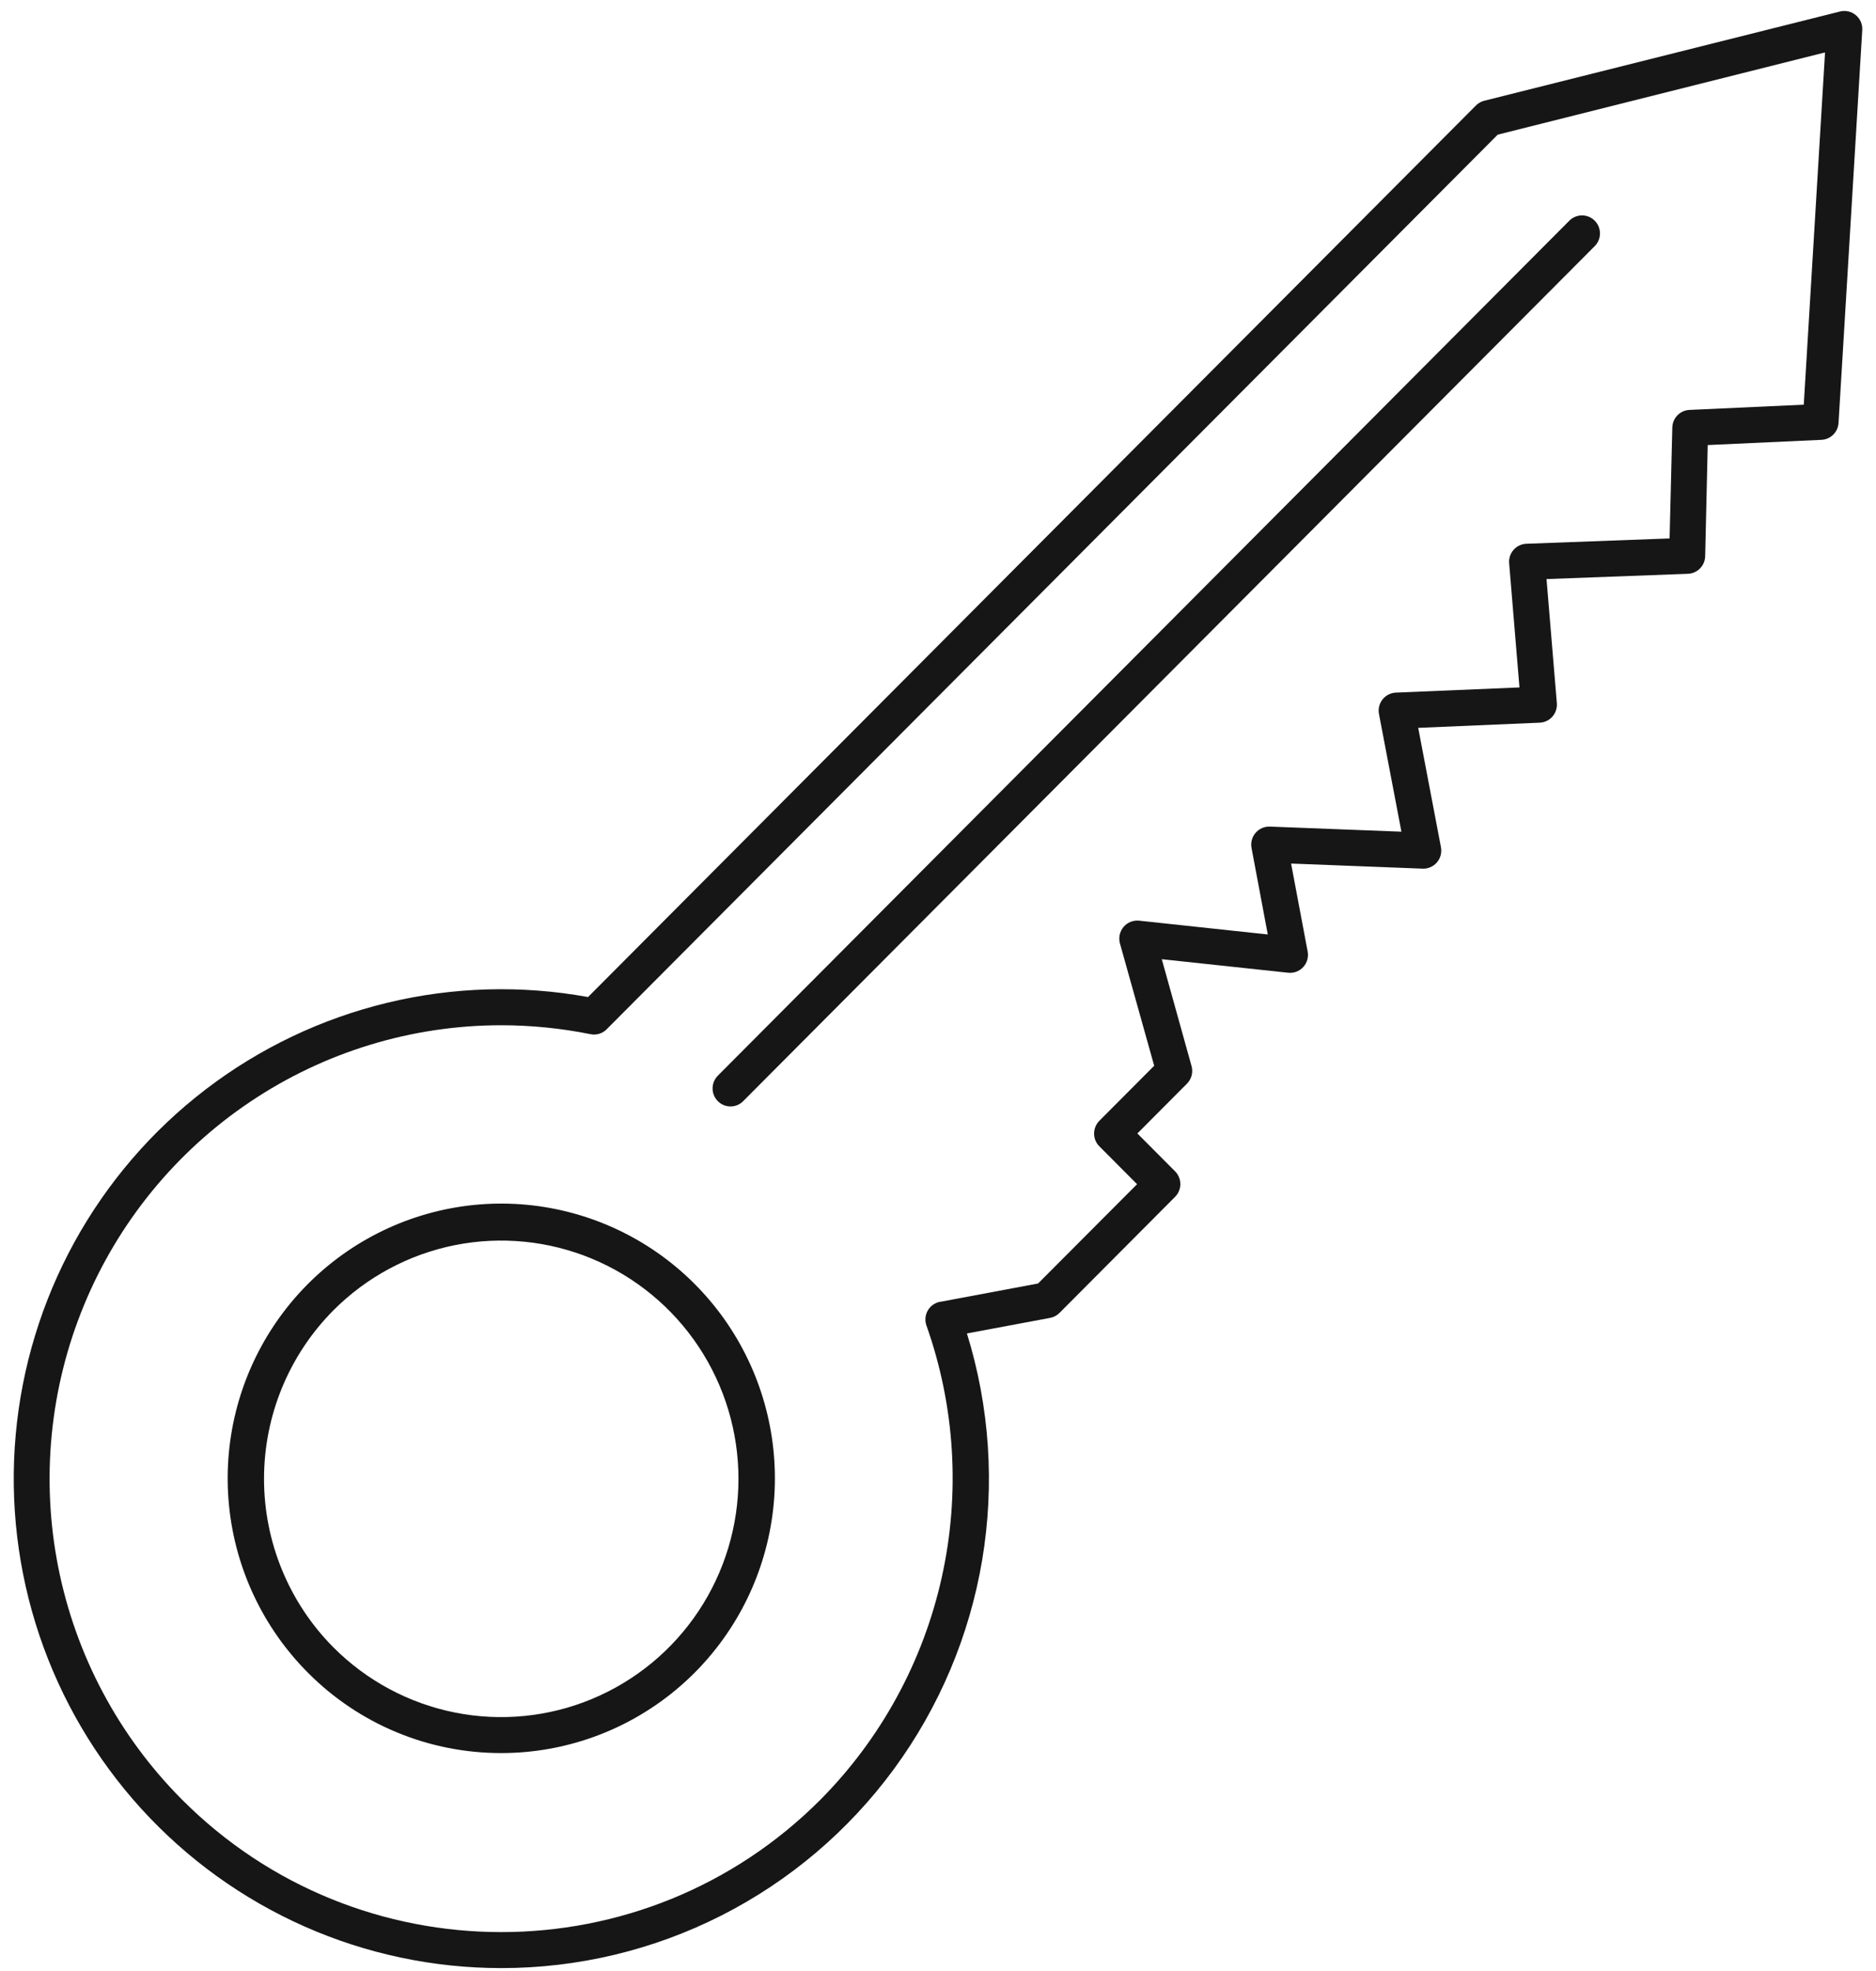 <svg width="80" height="84" viewBox="0 0 80 84" fill="none" xmlns="http://www.w3.org/2000/svg">
<path d="M21.376 83.876C18.489 83.876 15.634 83.274 12.993 82.106C10.351 80.938 7.981 79.231 6.033 77.094C4.085 74.956 2.602 72.435 1.678 69.69C0.755 66.946 0.411 64.039 0.669 61.154C0.927 58.269 1.781 55.469 3.176 52.933C4.572 50.398 6.478 48.181 8.774 46.426C11.07 44.67 13.706 43.414 16.512 42.737C19.319 42.059 22.235 41.976 25.076 42.492L62.937 4.498C63.035 4.399 63.158 4.328 63.293 4.294L78.466 0.49C78.582 0.461 78.704 0.46 78.821 0.487C78.938 0.513 79.047 0.568 79.139 0.645C79.232 0.722 79.305 0.819 79.353 0.93C79.4 1.041 79.421 1.161 79.414 1.281L78.402 18.029C78.39 18.217 78.309 18.394 78.175 18.526C78.04 18.659 77.862 18.736 77.674 18.745L72.824 18.967L72.715 23.705C72.71 23.901 72.632 24.087 72.495 24.226C72.358 24.365 72.173 24.447 71.978 24.454L65.95 24.679L66.39 29.968C66.398 30.071 66.386 30.175 66.353 30.273C66.321 30.371 66.269 30.462 66.201 30.54C66.133 30.617 66.05 30.68 65.957 30.725C65.864 30.769 65.762 30.795 65.659 30.799L60.478 31.02L61.448 36.108C61.469 36.222 61.465 36.339 61.435 36.45C61.406 36.562 61.352 36.665 61.276 36.753C61.202 36.84 61.108 36.91 61.002 36.956C60.897 37.003 60.783 37.025 60.667 37.02L55.057 36.803L55.763 40.55C55.786 40.668 55.78 40.789 55.748 40.905C55.715 41.02 55.656 41.126 55.575 41.214C55.494 41.302 55.393 41.37 55.282 41.412C55.17 41.454 55.05 41.469 54.931 41.456L49.543 40.879L50.812 45.433C50.849 45.564 50.85 45.703 50.816 45.834C50.781 45.966 50.712 46.087 50.617 46.183L48.502 48.306L50.111 49.92C50.182 49.991 50.238 50.076 50.276 50.169C50.315 50.262 50.335 50.362 50.335 50.463C50.335 50.564 50.315 50.664 50.276 50.757C50.238 50.85 50.182 50.935 50.111 51.006L45.181 55.954C45.072 56.063 44.932 56.137 44.78 56.166L41.233 56.829C42.202 59.951 42.424 63.258 41.884 66.483C41.343 69.707 40.054 72.759 38.121 75.392C36.189 78.024 33.666 80.164 30.757 81.638C27.848 83.112 24.635 83.878 21.376 83.876ZM21.366 43.694C17.557 43.696 13.835 44.831 10.669 46.956C7.503 49.08 5.035 52.099 3.579 55.63C2.122 59.162 1.742 63.047 2.485 66.796C3.229 70.544 5.063 73.987 7.756 76.69C15.266 84.226 27.486 84.226 34.996 76.69C37.569 74.092 39.358 70.818 40.156 67.244C40.955 63.67 40.73 59.943 39.508 56.492C39.451 56.332 39.448 56.157 39.501 55.995C39.553 55.834 39.658 55.694 39.798 55.599C39.904 55.526 40.027 55.481 40.155 55.47L44.267 54.7L48.489 50.468L46.88 48.853C46.809 48.782 46.753 48.697 46.714 48.604C46.676 48.511 46.656 48.411 46.656 48.31C46.656 48.21 46.676 48.11 46.714 48.017C46.753 47.923 46.809 47.839 46.88 47.767L49.219 45.42L47.759 40.209C47.726 40.088 47.722 39.961 47.748 39.838C47.775 39.716 47.831 39.602 47.911 39.506C47.992 39.41 48.094 39.336 48.21 39.289C48.326 39.242 48.451 39.224 48.575 39.237L54.063 39.825L53.37 36.138C53.349 36.025 53.353 35.908 53.383 35.796C53.413 35.685 53.468 35.581 53.543 35.494C53.618 35.407 53.711 35.337 53.817 35.291C53.922 35.245 54.037 35.224 54.152 35.228L59.762 35.445L58.805 30.43C58.784 30.321 58.787 30.21 58.813 30.103C58.84 29.995 58.889 29.895 58.957 29.809C59.025 29.722 59.111 29.651 59.209 29.601C59.307 29.551 59.414 29.523 59.524 29.518L64.796 29.297L64.356 24.005C64.347 23.901 64.36 23.797 64.392 23.699C64.425 23.6 64.477 23.509 64.546 23.432C64.615 23.354 64.698 23.291 64.792 23.247C64.885 23.202 64.987 23.178 65.09 23.174L71.198 22.947L71.314 18.219C71.319 18.024 71.397 17.839 71.532 17.7C71.668 17.561 71.851 17.478 72.045 17.47L76.92 17.247L77.827 2.234L63.868 5.739L25.907 43.829C25.819 43.93 25.705 44.006 25.578 44.05C25.451 44.093 25.314 44.102 25.183 44.075C23.926 43.822 22.648 43.694 21.366 43.694Z" fill="#161616"/>
<path d="M21.377 74.712C19.846 74.714 18.331 74.414 16.916 73.827C15.502 73.24 14.217 72.379 13.136 71.292C11.225 69.378 10.034 66.859 9.766 64.163C9.499 61.467 10.172 58.761 11.67 56.507C13.168 54.253 15.399 52.59 17.982 51.801C20.565 51.013 23.341 51.148 25.836 52.184C28.331 53.219 30.391 55.091 31.665 57.48C32.938 59.868 33.347 62.627 32.821 65.284C32.295 67.942 30.867 70.334 28.78 72.053C26.693 73.772 24.077 74.712 21.377 74.712ZM14.218 70.208C15.634 71.627 17.437 72.594 19.4 72.985C21.362 73.376 23.397 73.175 25.245 72.406C27.094 71.637 28.674 70.336 29.786 68.666C30.898 66.996 31.491 65.033 31.491 63.025C31.491 61.017 30.898 59.054 29.786 57.384C28.674 55.715 27.094 54.413 25.245 53.644C23.397 52.876 21.362 52.674 19.4 53.065C17.437 53.457 15.634 54.423 14.218 55.843C12.323 57.749 11.259 60.332 11.259 63.025C11.259 65.718 12.323 68.301 14.218 70.208Z" fill="#161616"/>
<path d="M31.151 47.155C30.999 47.155 30.852 47.11 30.726 47.025C30.601 46.941 30.503 46.821 30.445 46.681C30.387 46.54 30.372 46.386 30.401 46.237C30.431 46.088 30.503 45.952 30.61 45.844L66.914 9.414C66.984 9.341 67.069 9.283 67.162 9.242C67.256 9.202 67.356 9.181 67.458 9.18C67.559 9.179 67.66 9.199 67.754 9.237C67.848 9.276 67.933 9.333 68.005 9.405C68.077 9.477 68.134 9.563 68.172 9.657C68.21 9.752 68.23 9.853 68.229 9.955C68.228 10.057 68.207 10.158 68.167 10.251C68.126 10.345 68.068 10.43 67.995 10.5L31.691 46.93C31.62 47.002 31.536 47.058 31.443 47.097C31.351 47.136 31.251 47.155 31.151 47.155Z" fill="#161616"/>
</svg>
